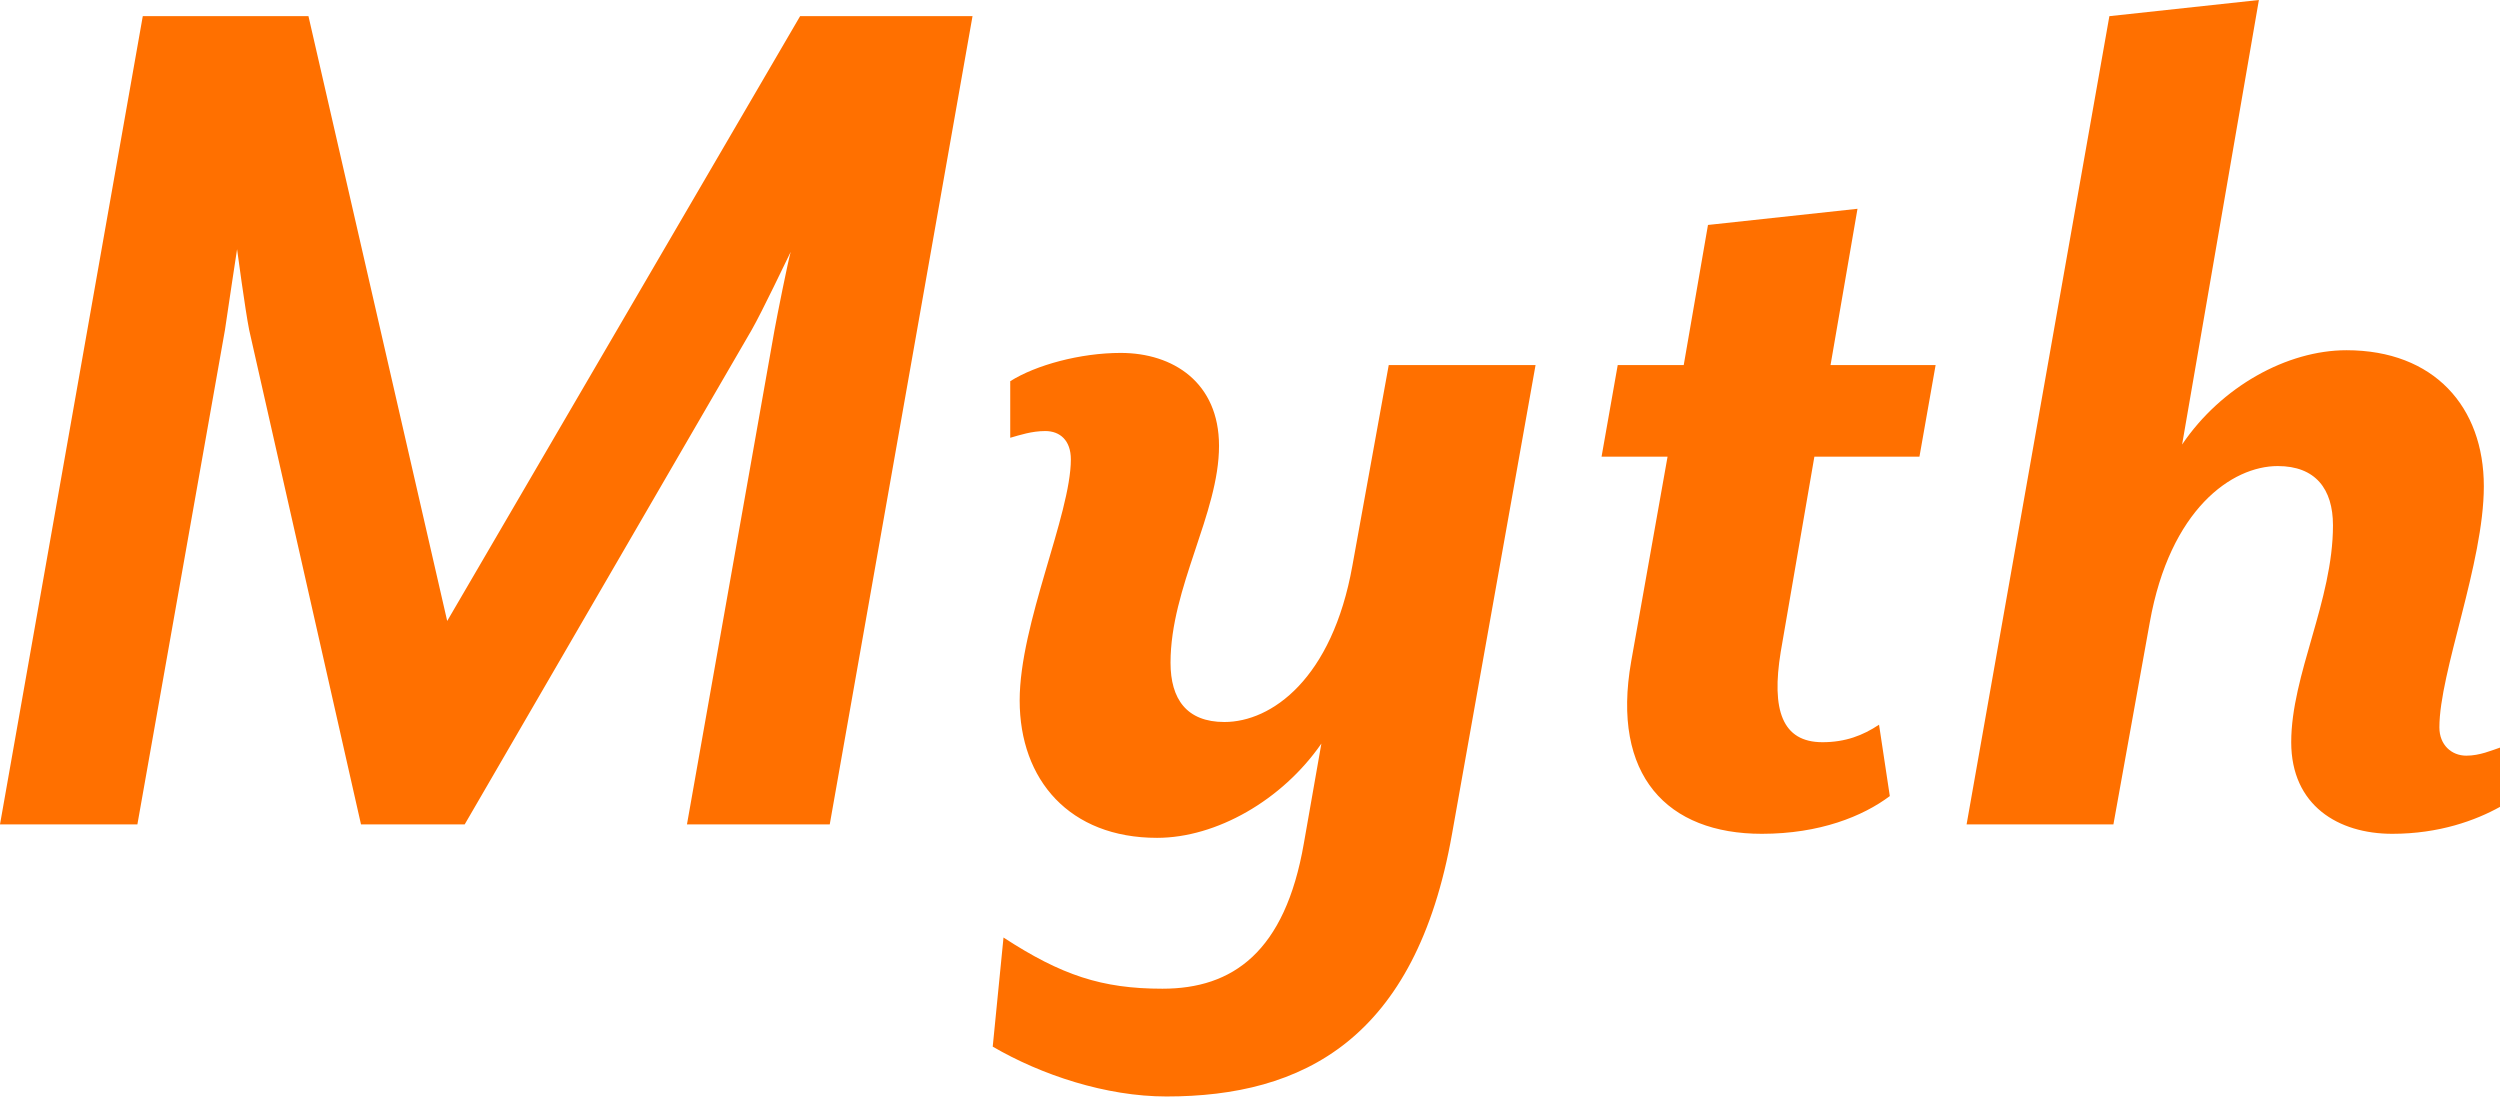 <?xml version="1.0" encoding="UTF-8" standalone="no"?>
<svg width="256px" height="113px" viewBox="0 0 256 113" version="1.1" xmlns="http://www.w3.org/2000/svg" xmlns:xlink="http://www.w3.org/1999/xlink" preserveAspectRatio="xMidYMid">
    <g>
        <path d="M99.586,1.655 L81.931,1.655 L45.793,63.588 L31.586,1.655 L14.621,1.655 L0,84.416 L14.069,84.416 L23.034,33.794 C23.31,31.863 24.276,25.518 24.276,25.518 C24.276,25.518 25.103,31.725 25.517,33.794 L36.966,84.416 L47.586,84.416 L76.966,33.794 C78.069,31.863 80.552,26.621 80.966,25.794 C80.69,26.759 79.586,32.277 79.31,33.794 L70.345,84.416 L84.966,84.416 L99.586,1.655 L99.586,1.655 Z M157.241,37.38 L142.207,37.38 L138.483,57.933 C136.414,69.519 130.207,73.933 125.379,73.933 C121.517,73.933 119.862,71.588 119.862,67.864 C119.862,60.139 124.828,52.553 124.828,45.656 C124.828,39.173 120.138,36.139 114.759,36.139 C110.621,36.139 106.069,37.38 103.448,39.035 L103.448,44.829 C104.414,44.553 105.655,44.139 107.034,44.139 C108.552,44.139 109.655,45.105 109.655,47.036 C109.655,52.691 104.414,63.864 104.414,71.726 C104.414,79.864 109.517,85.795 118.483,85.795 C124.552,85.795 131.31,81.933 135.31,76.14 L133.517,86.347 C131.586,97.52 126.207,101.244 119.034,101.244 C112.828,101.244 108.69,99.865 102.759,96.002 L101.655,107.175 C106.621,110.072 113.241,112.279 119.448,112.279 C133.379,112.279 144.966,106.485 148.69,85.382 L157.241,37.38 L157.241,37.38 Z M198.207,37.38 L187.448,37.38 L190.207,21.38 L174.897,23.035 L172.414,37.38 L165.655,37.38 L164,46.76 L170.759,46.76 L167.034,67.726 C164.966,79.45 170.759,85.382 180.414,85.382 C186.345,85.382 190.759,83.588 193.517,81.519 L192.414,74.209 C190.759,75.312 188.966,76.002 186.621,76.002 C182.483,76.002 181.379,72.692 182.345,66.76 L185.793,46.76 L196.552,46.76 L198.207,37.38 L198.207,37.38 Z M256,82.623 L256,76.554 C255.172,76.83 253.931,77.381 252.552,77.381 C251.034,77.381 249.793,76.278 249.793,74.485 C249.793,68.829 254.345,57.657 254.345,49.794 C254.345,41.656 249.241,35.863 240.276,35.863 C234.207,35.863 227.448,39.587 223.448,45.518 L231.31,0 L216,1.655 L201.379,84.416 L216.414,84.416 L220.138,63.726 C222.207,52.139 228.552,47.725 233.241,47.725 C237.103,47.725 238.897,50.07 238.897,53.794 C238.897,61.519 234.621,69.105 234.621,76.002 C234.621,82.485 239.448,85.382 244.966,85.382 C249.793,85.382 253.517,84.002 256,82.623 L256,82.623 Z" fill="#ff7000"></path>
    </g>
</svg>
